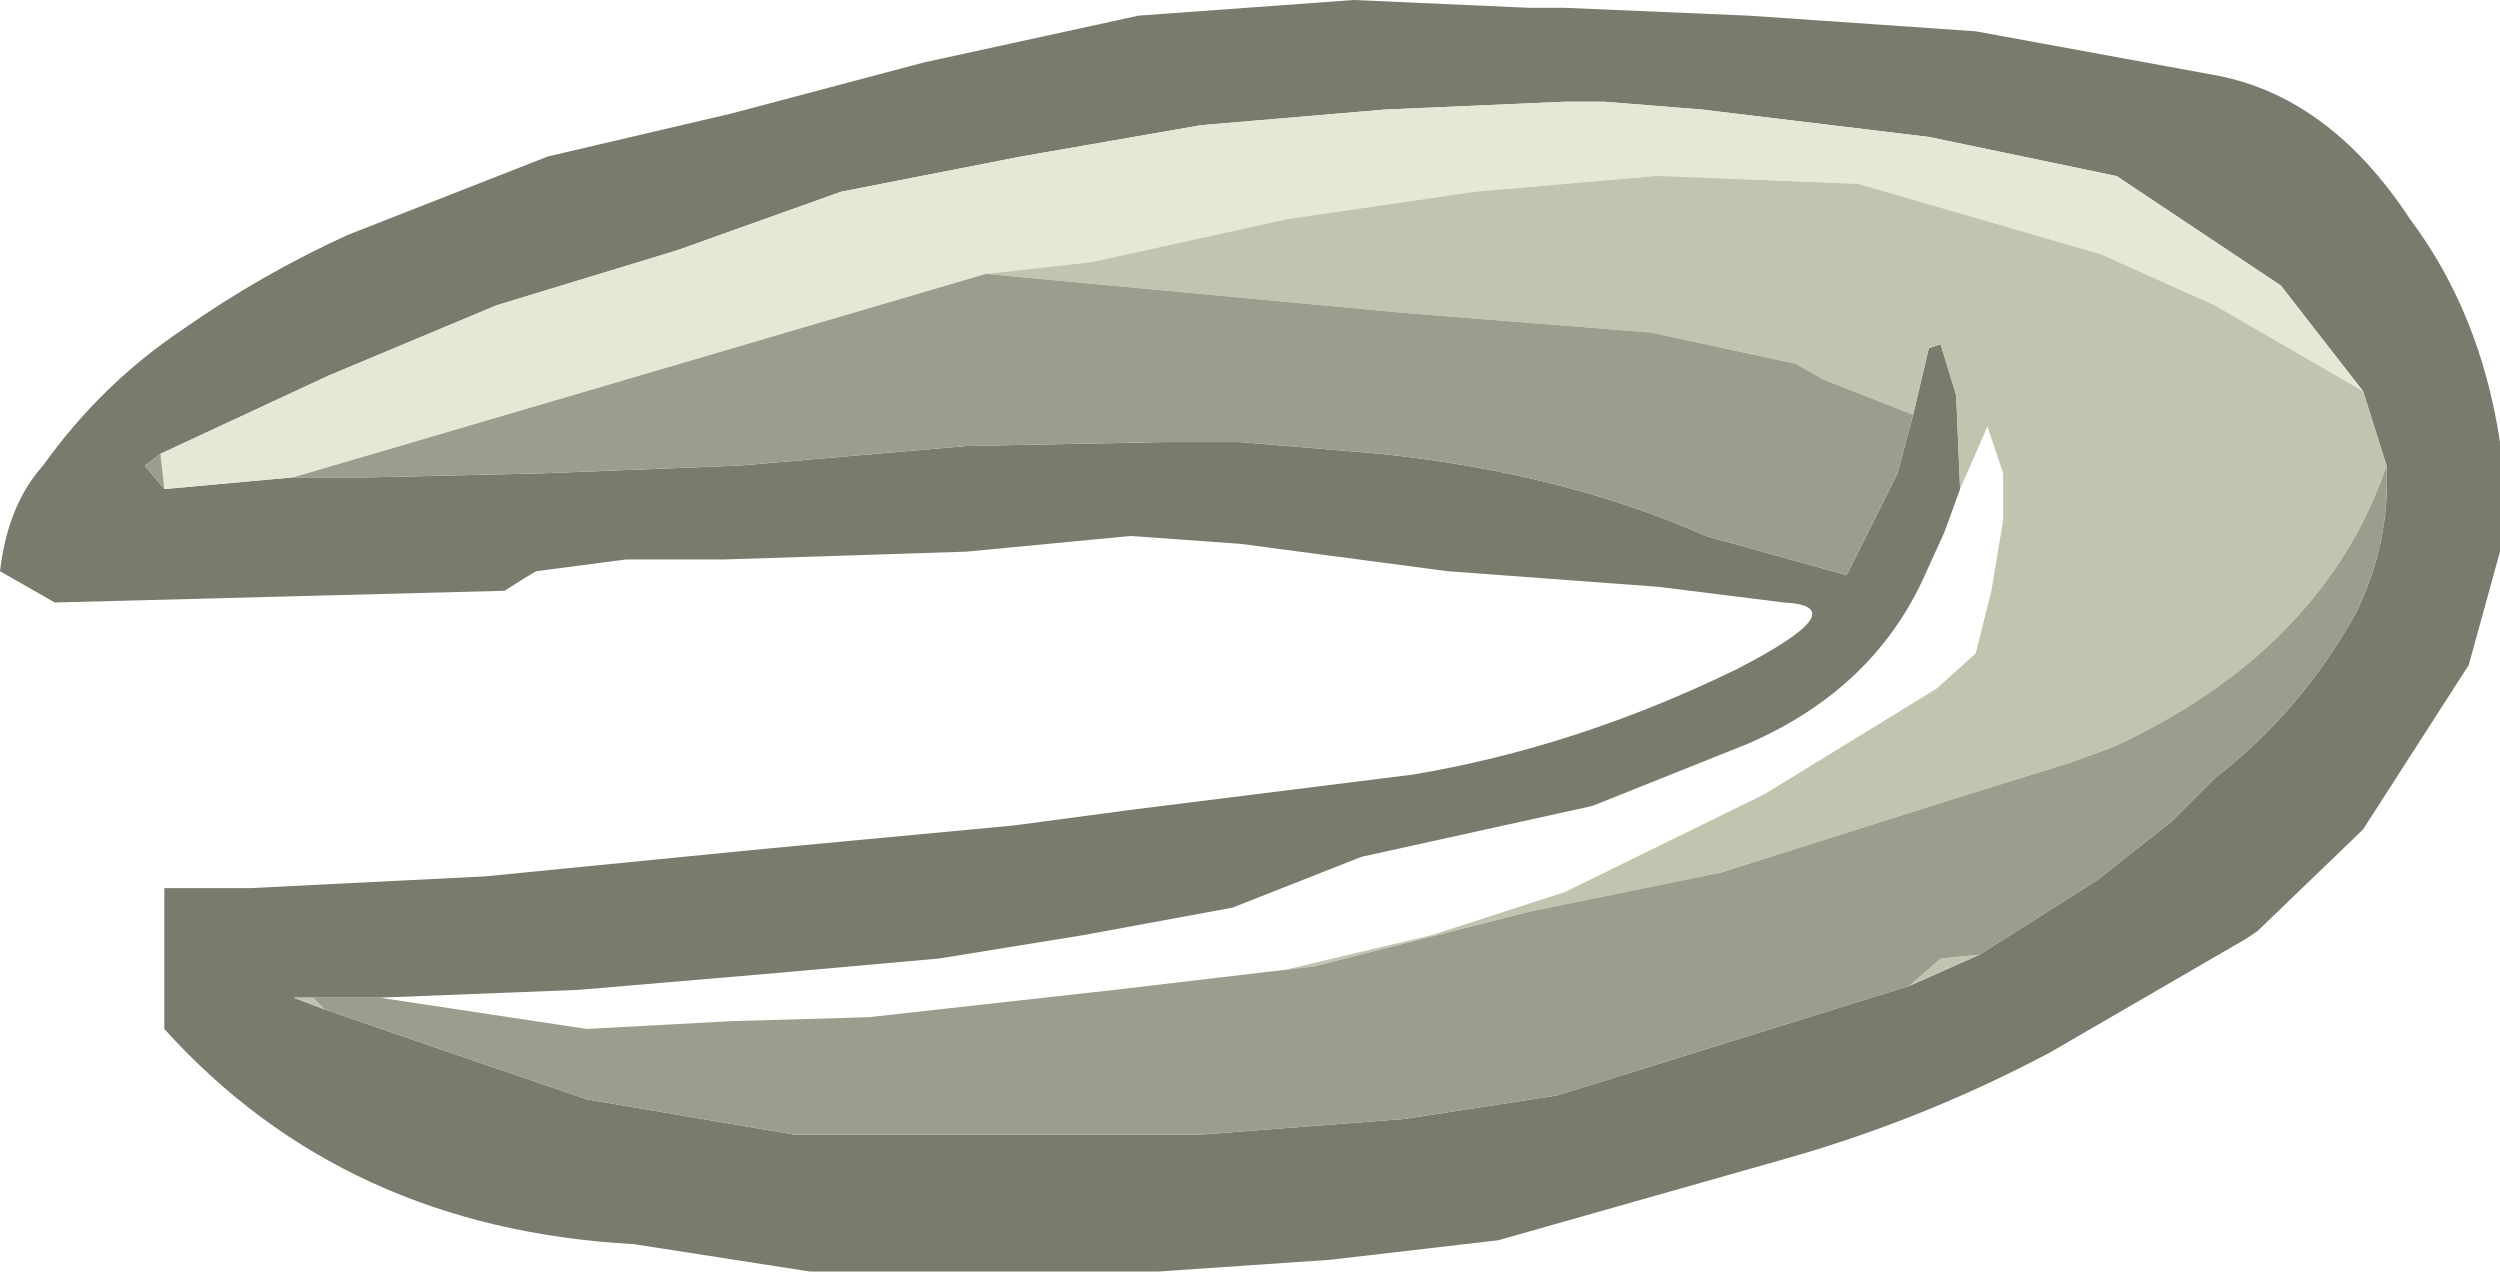 <?xml version="1.0" encoding="UTF-8" standalone="no"?>
<svg xmlns:ffdec="https://www.free-decompiler.com/flash" xmlns:xlink="http://www.w3.org/1999/xlink" ffdec:objectType="frame" height="16.25px" width="31.95px" xmlns="http://www.w3.org/2000/svg">
  <g transform="matrix(1.0, 0.0, 0.0, 1.0, 0.0, 0.0)">
    <use ffdec:characterId="1819" height="16.25" transform="matrix(1.0, 0.0, 0.0, 1.0, 0.0, 0.0)" width="31.95" xlink:href="#shape0"/>
  </g>
  <defs>
    <g id="shape0" transform="matrix(1.0, 0.0, 0.0, 1.0, 0.0, 0.0)">
      <path d="M31.95 5.65 L31.95 6.1 31.95 7.05 31.55 8.5 30.2 10.6 28.85 11.9 28.7 12.0 26.2 13.45 Q24.6 14.3 22.85 14.8 L19.15 15.85 17.0 16.1 14.8 16.25 13.6 16.25 10.35 16.25 8.1 15.9 Q4.4 15.7 2.1 13.15 L2.1 11.35 3.2 11.35 6.2 11.2 9.75 10.85 12.95 10.55 14.45 10.35 18.05 9.9 Q20.15 9.55 22.2 8.55 23.75 7.75 22.8 7.7 L21.2 7.5 18.5 7.3 15.85 6.95 14.45 6.85 12.35 7.05 9.25 7.15 8.0 7.15 6.85 7.3 Q6.6 7.45 6.45 7.55 L0.7 7.7 0.0 7.3 Q0.1 6.45 0.55 5.95 1.3 4.9 2.35 4.2 3.35 3.5 4.45 3.0 L7.0 2.0 9.35 1.45 11.8 0.8 14.55 0.2 17.3 0.0 19.55 0.1 20.0 0.1 22.35 0.2 25.25 0.4 28.25 0.95 Q29.75 1.2 30.8 2.8 31.7 4.0 31.95 5.65 M30.5 5.95 L30.2 5.0 29.15 3.65 27.05 2.25 24.65 1.75 21.75 1.4 20.5 1.3 20.0 1.3 17.7 1.4 15.35 1.6 13.05 2.0 10.75 2.45 8.65 3.2 6.35 3.9 4.2 4.8 2.05 5.8 1.85 5.95 2.1 6.25 3.75 6.1 4.75 6.1 6.9 6.05 9.45 5.95 12.35 5.7 14.85 5.65 15.85 5.65 17.65 5.8 Q20.0 6.05 21.8 6.85 L23.6 7.35 24.05 6.45 24.25 6.05 24.45 5.3 24.65 4.45 24.8 4.4 25.0 5.05 25.05 6.25 24.85 6.8 24.6 7.35 Q23.95 8.8 22.35 9.5 L20.35 10.3 17.4 10.95 15.75 11.6 13.85 11.95 12.0 12.25 9.75 12.45 7.4 12.65 4.85 12.75 4.0 12.75 3.75 12.75 4.15 12.9 5.6 13.4 7.5 14.05 10.15 14.5 12.5 14.5 15.35 14.5 17.95 14.3 19.9 14.0 24.4 12.6 25.3 12.2 26.8 11.25 27.75 10.5 28.3 9.95 Q29.4 9.1 30.1 7.85 30.55 6.95 30.5 5.95" fill="#797b6d" fill-rule="evenodd" stroke="none"/>
      <path d="M30.2 5.0 L28.3 3.9 26.85 3.25 23.75 2.35 21.25 2.25 21.15 2.25 18.85 2.45 16.45 2.8 13.95 3.35 12.6 3.5 3.75 6.1 2.1 6.25 2.05 5.8 4.2 4.8 6.35 3.9 8.65 3.2 10.75 2.45 13.05 2.0 15.35 1.6 17.7 1.4 20.0 1.3 20.5 1.3 21.75 1.4 24.65 1.75 27.05 2.25 29.15 3.65 30.2 5.0" fill="#e4e9d5" fill-rule="evenodd" stroke="none"/>
      <path d="M14.25 12.65 L16.4 12.4 18.3 11.95 20.0 11.4 22.55 10.15 24.75 8.8 25.25 8.35 25.45 7.55 25.6 6.65 25.6 6.05 25.4 5.45 25.05 6.25 25.0 5.05 24.8 4.4 24.65 4.45 24.45 5.3 23.3 4.85 22.95 4.65 21.1 4.25 17.95 4.0 12.6 3.5 13.95 3.35 16.45 2.8 18.85 2.45 21.15 2.25 21.25 2.25 23.75 2.35 26.85 3.25 28.3 3.9 30.2 5.0 30.5 5.95 Q30.1 7.15 29.15 8.1 28.3 8.95 27.0 9.55 L26.45 9.75 25.0 10.2 22.0 11.15 19.55 11.65 16.8 12.35 14.25 12.65 M24.4 12.6 L24.8 12.25 25.3 12.2 24.4 12.6 M4.15 12.9 L3.75 12.75 4.0 12.75 4.15 12.9" fill="#c1c5b0" fill-rule="evenodd" stroke="none"/>
      <path d="M14.25 12.65 L16.8 12.35 19.55 11.65 22.0 11.15 25.0 10.2 26.45 9.75 27.0 9.55 Q28.3 8.95 29.15 8.1 30.1 7.15 30.5 5.95 30.55 6.95 30.1 7.85 29.4 9.1 28.3 9.95 L27.75 10.5 26.8 11.25 25.3 12.2 24.8 12.25 24.4 12.6 19.9 14.0 17.95 14.3 15.35 14.5 12.5 14.5 10.15 14.5 7.5 14.05 5.6 13.4 4.15 12.9 4.0 12.75 4.85 12.75 7.5 13.15 9.35 13.05 11.1 13.0 14.25 12.65 M12.6 3.5 L17.95 4.0 21.1 4.25 22.95 4.65 23.3 4.85 24.45 5.3 24.25 6.05 24.05 6.45 23.6 7.35 21.8 6.85 Q20.0 6.05 17.65 5.8 L15.85 5.65 14.85 5.65 12.35 5.7 9.45 5.95 6.9 6.05 4.75 6.1 3.75 6.1 12.6 3.5 M2.05 5.8 L2.1 6.25 1.85 5.95 2.05 5.8" fill="#9b9e8d" fill-rule="evenodd" stroke="none"/>
    </g>
  </defs>
</svg>
